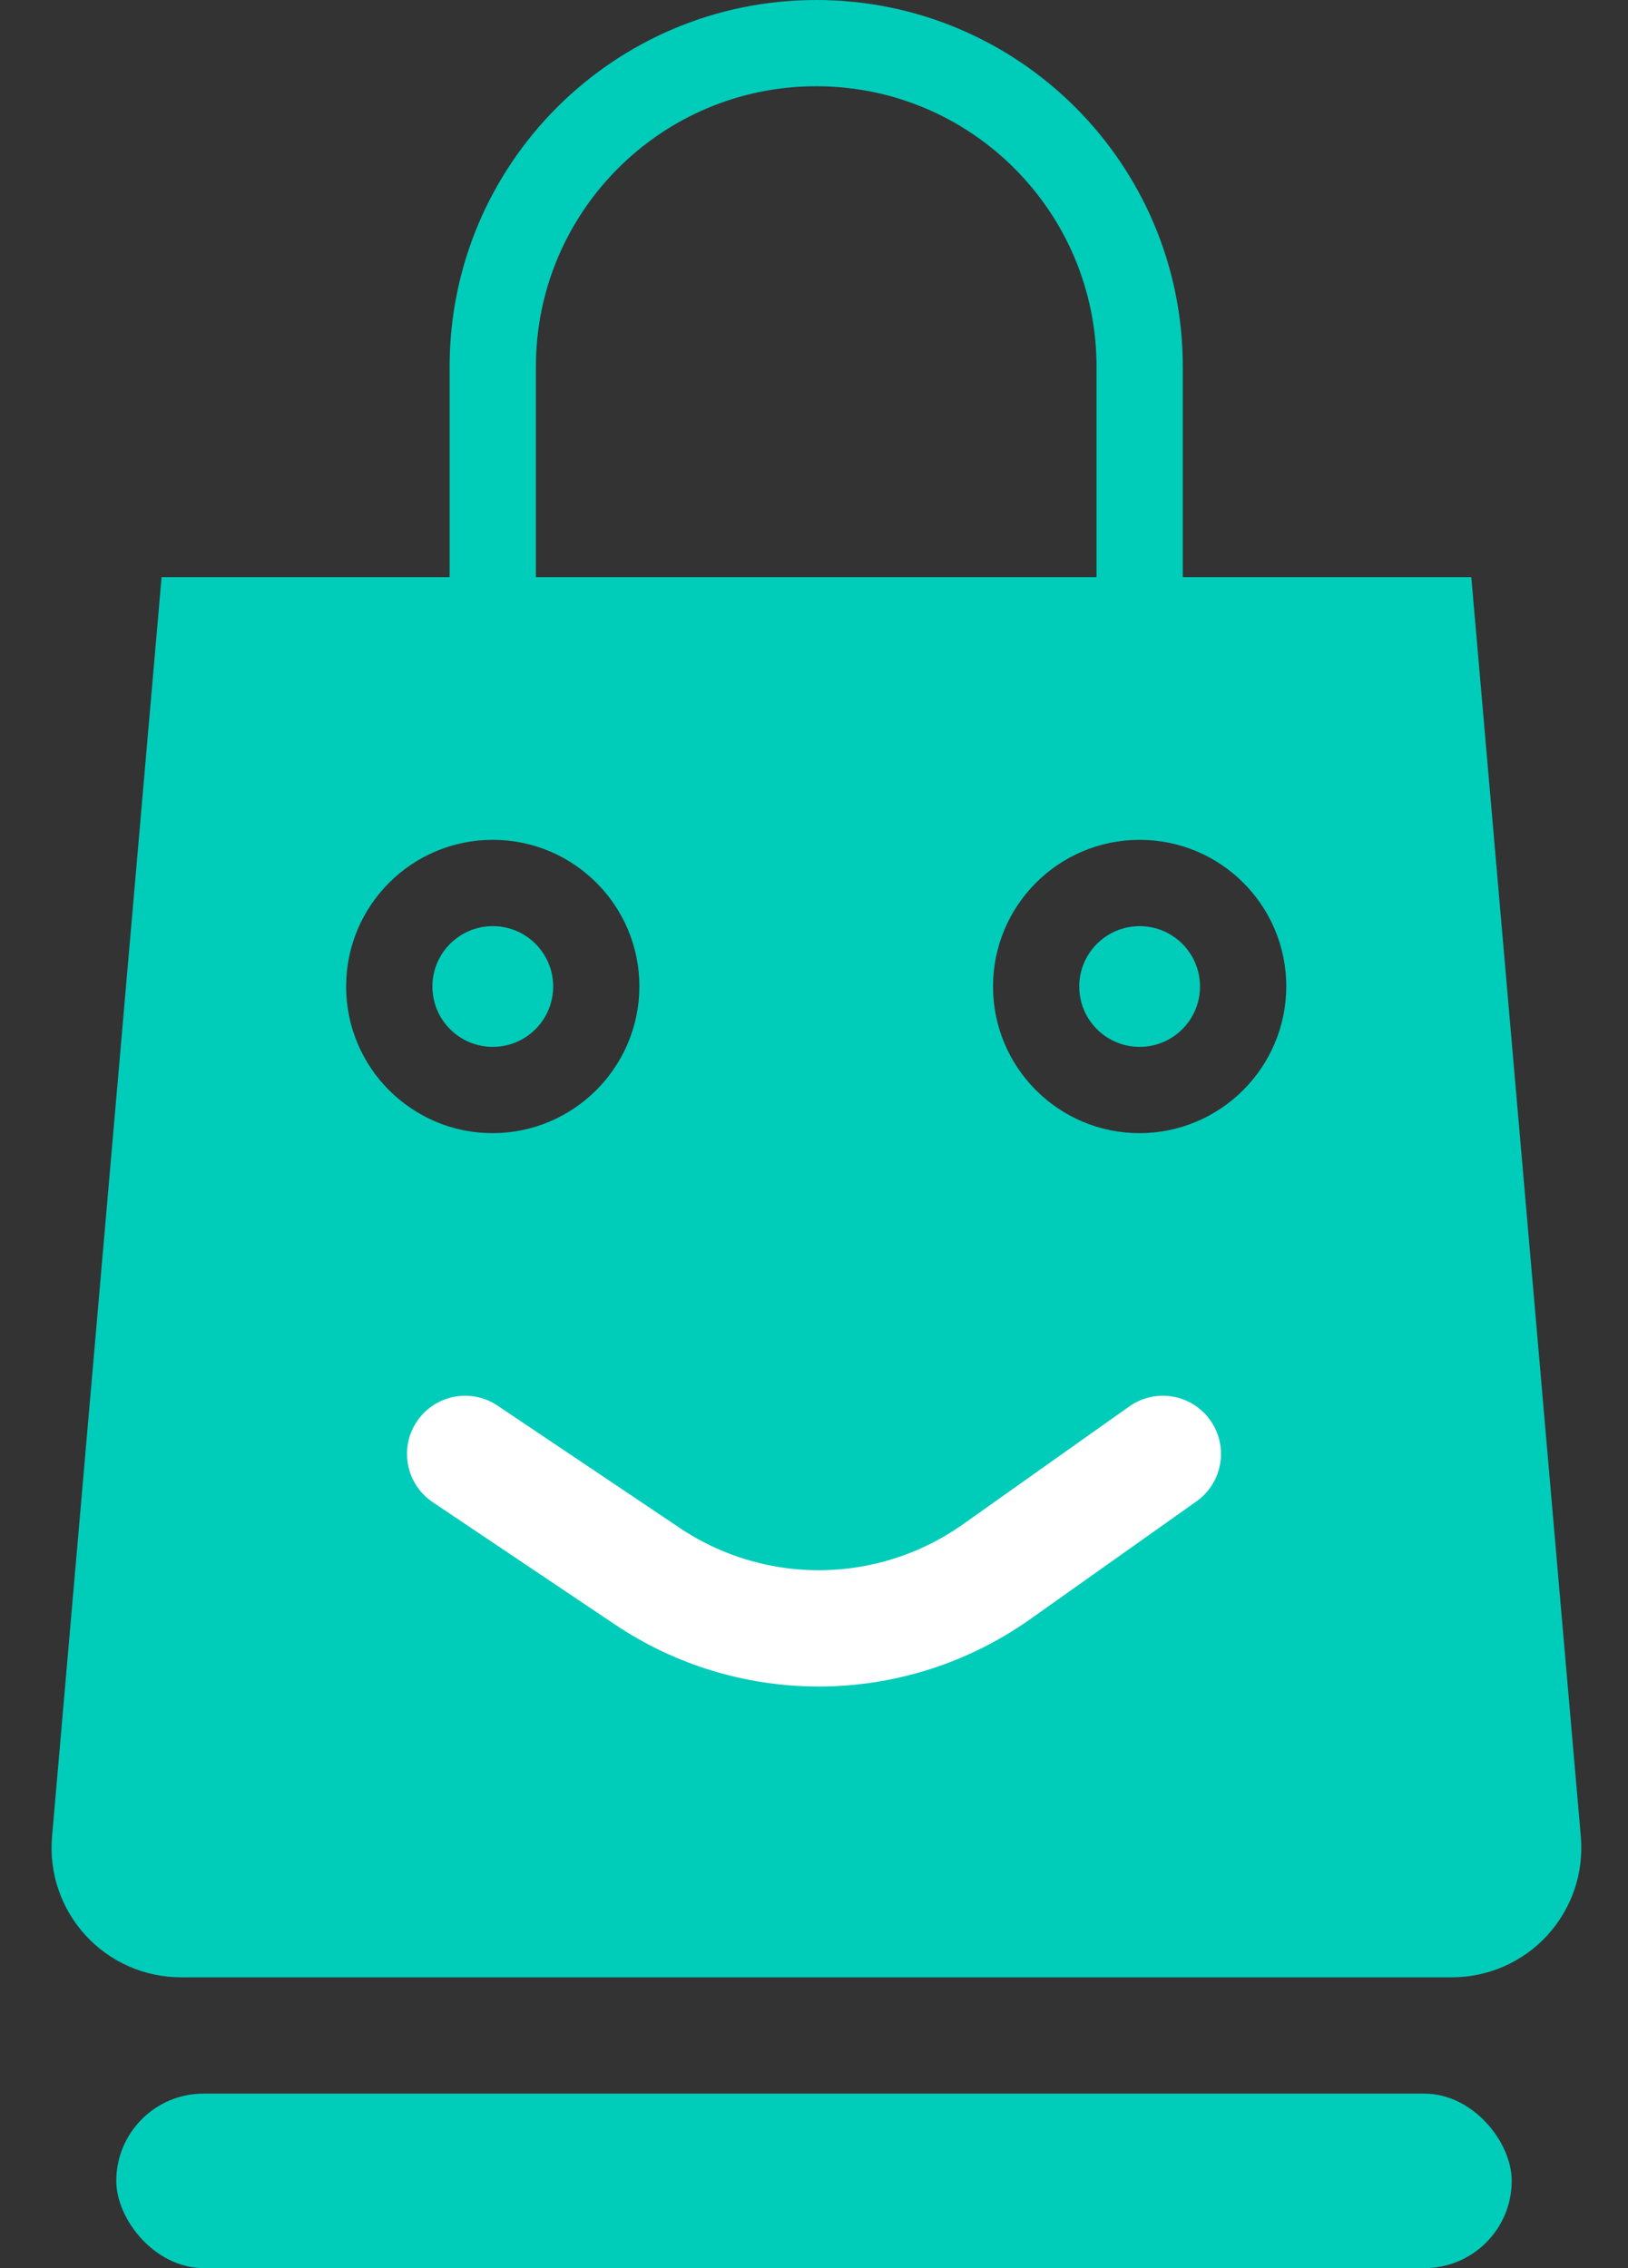 <svg width="28" height="39" viewBox="0 0 28 39" fill="none" xmlns="http://www.w3.org/2000/svg">
<rect x="0" y="0" width="28" height="39" fill="#333333" stroke="none"/>
<path d="M9.514 16.963C9.514 17.537 9.049 18.001 8.475 18.001C7.902 18.001 7.437 17.537 7.437 16.963C7.437 16.39 7.902 15.925 8.475 15.925C9.049 15.925 9.514 16.39 9.514 16.963Z" fill="#00CCBA"/>
<path d="M20.639 16.963C20.639 17.537 20.174 18.001 19.601 18.001C19.027 18.001 18.562 17.537 18.562 16.963C18.562 16.39 19.027 15.925 19.601 15.925C20.174 15.925 20.639 16.39 20.639 16.963Z" fill="#00CCBA"/>
<path d="M27.189 31.582L25.305 9.924H20.343V6.305C20.343 2.823 17.52 0 14.038 0C10.556 0 7.733 2.823 7.733 6.305V9.924H2.779L0.895 31.582C0.841 32.204 1.05 32.819 1.472 33.279C1.894 33.739 2.489 34 3.112 34H24.971C25.595 34 26.19 33.739 26.612 33.279C27.033 32.819 27.243 32.204 27.189 31.582ZM9.217 6.305C9.217 3.642 11.375 1.483 14.038 1.483C16.701 1.483 18.859 3.642 18.859 6.305V9.924H9.217V6.305ZM8.475 19.485C7.082 19.485 5.953 18.356 5.953 16.963C5.953 15.57 7.082 14.441 8.475 14.441C9.868 14.441 10.997 15.57 10.997 16.963C10.993 18.354 9.866 19.481 8.475 19.485ZM19.601 19.485C18.208 19.485 17.079 18.356 17.079 16.963C17.079 15.57 18.208 14.441 19.601 14.441C20.994 14.441 22.123 15.57 22.123 16.963C22.119 18.354 20.992 19.481 19.601 19.485Z" fill="#00CCBA"/>
<rect x="2" y="36" width="24" height="3" rx="1.5" fill="#00CCBA"/>
<path d="M8 25L11.133 27.103C12.005 27.688 13.031 28 14.081 28V28C15.176 28 16.245 27.66 17.139 27.027L20 25" stroke="white" stroke-width="2" stroke-linecap="round"/>
</svg>

